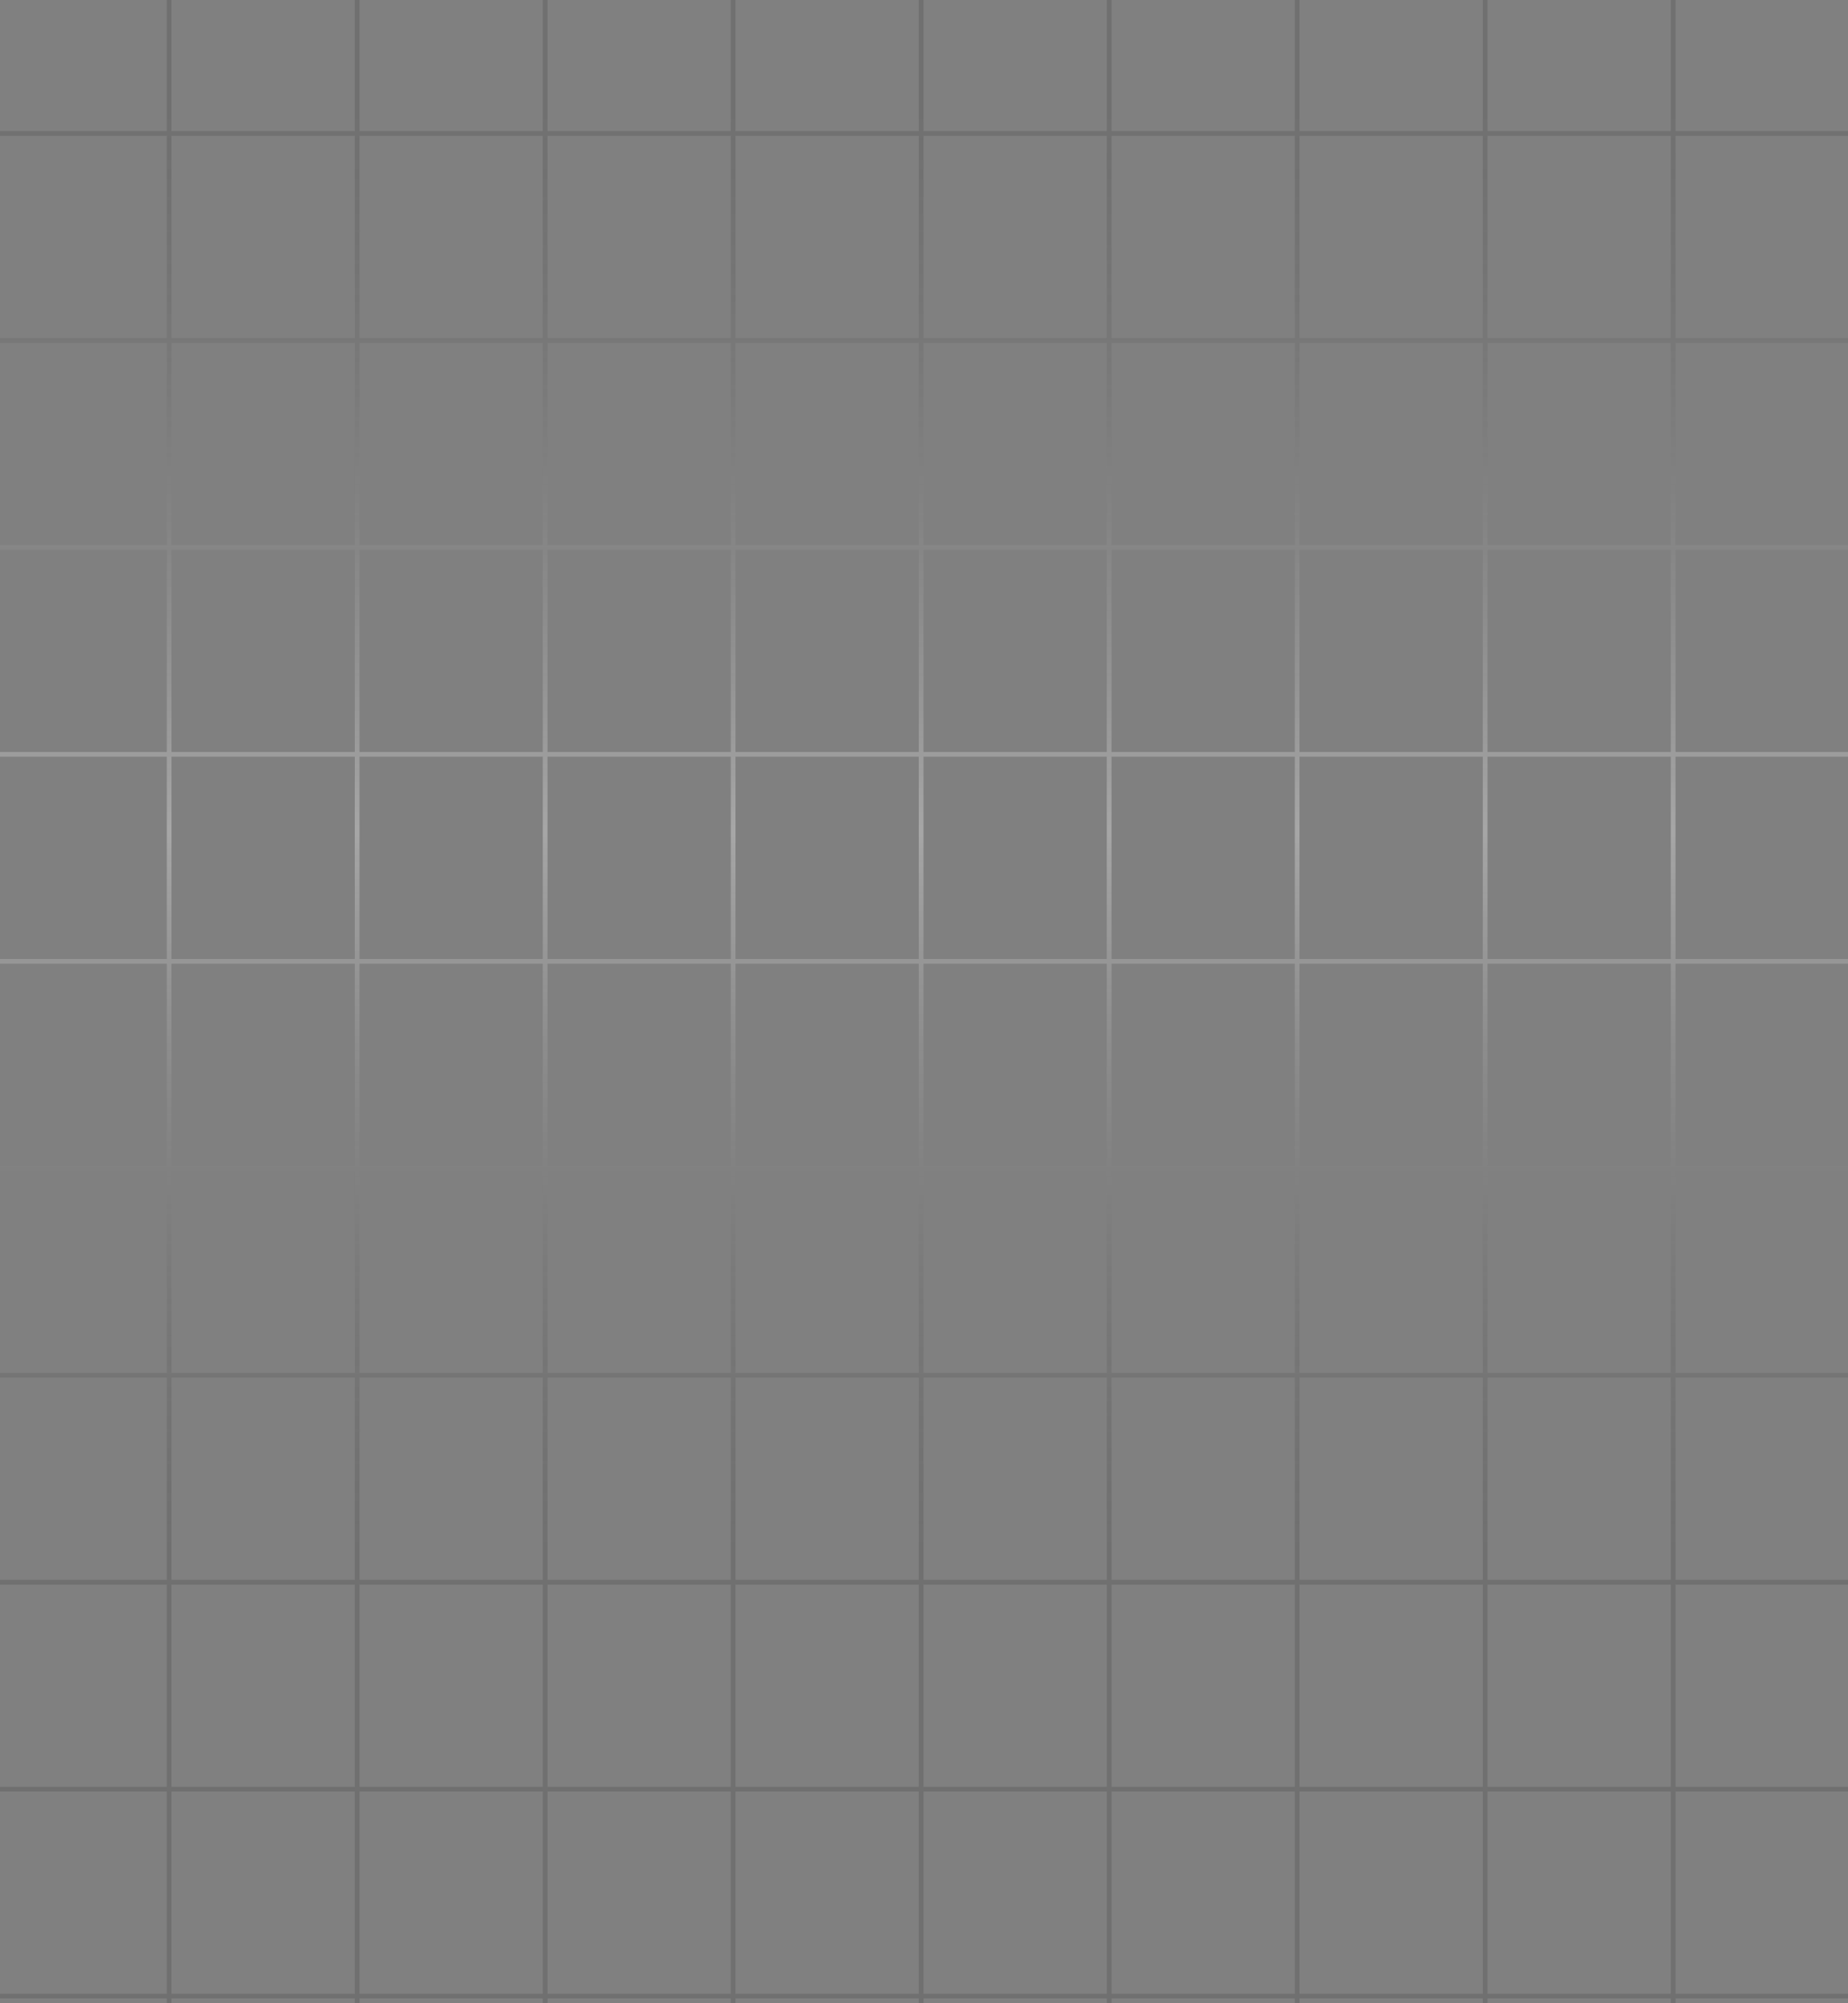 <svg width="418" height="453" viewBox="0 0 418 453" fill="none" xmlns="http://www.w3.org/2000/svg">
<rect x="0" y="0" width="418" height="453" fill="#808080" stroke="none"/>
<path d="M-46.791 -19L-46.791 453M-4.267 -19L-4.267 453M38.257 -19L38.257 453M80.782 -19L80.782 453M123.306 -19L123.306 453M165.83 -19L165.83 453M208.354 -19L208.354 453M250.879 -19L250.879 453M293.403 -19L293.403 453M335.927 -19L335.927 453M378.452 -19L378.452 453M420.976 -19L420.976 453M463.5 -19L463.5 453M-47.5 451.392H462.812M-47.5 404.591H462.812M-47.5 357.79H462.812M-47.5 310.988H462.812M-47.5 264.187L462.812 264.187M-47.5 217.386L462.812 217.386M-47.5 170.585L462.812 170.585M-47.5 123.784H462.812M-47.5 76.983H462.812M-47.5 30.182H462.812M-47.5 -16.619L462.812 -16.619" stroke="url(#paint0_radial_412_53)" stroke-opacity="0.3" style="" stroke-width="1.068"/>
<defs>
<radialGradient id="paint0_radial_412_53" cx="0" cy="0" r="1" gradientUnits="userSpaceOnUse" gradientTransform="translate(208.004 187.999) rotate(90) scale(163 74238.2)">
<stop stop-color="white" style="stop-color:white;stop-opacity:1;"/>
<stop offset="1" stop-opacity="0.4" style="stop-color:black;stop-opacity:0.4;"/>
</radialGradient>
</defs>
</svg>
